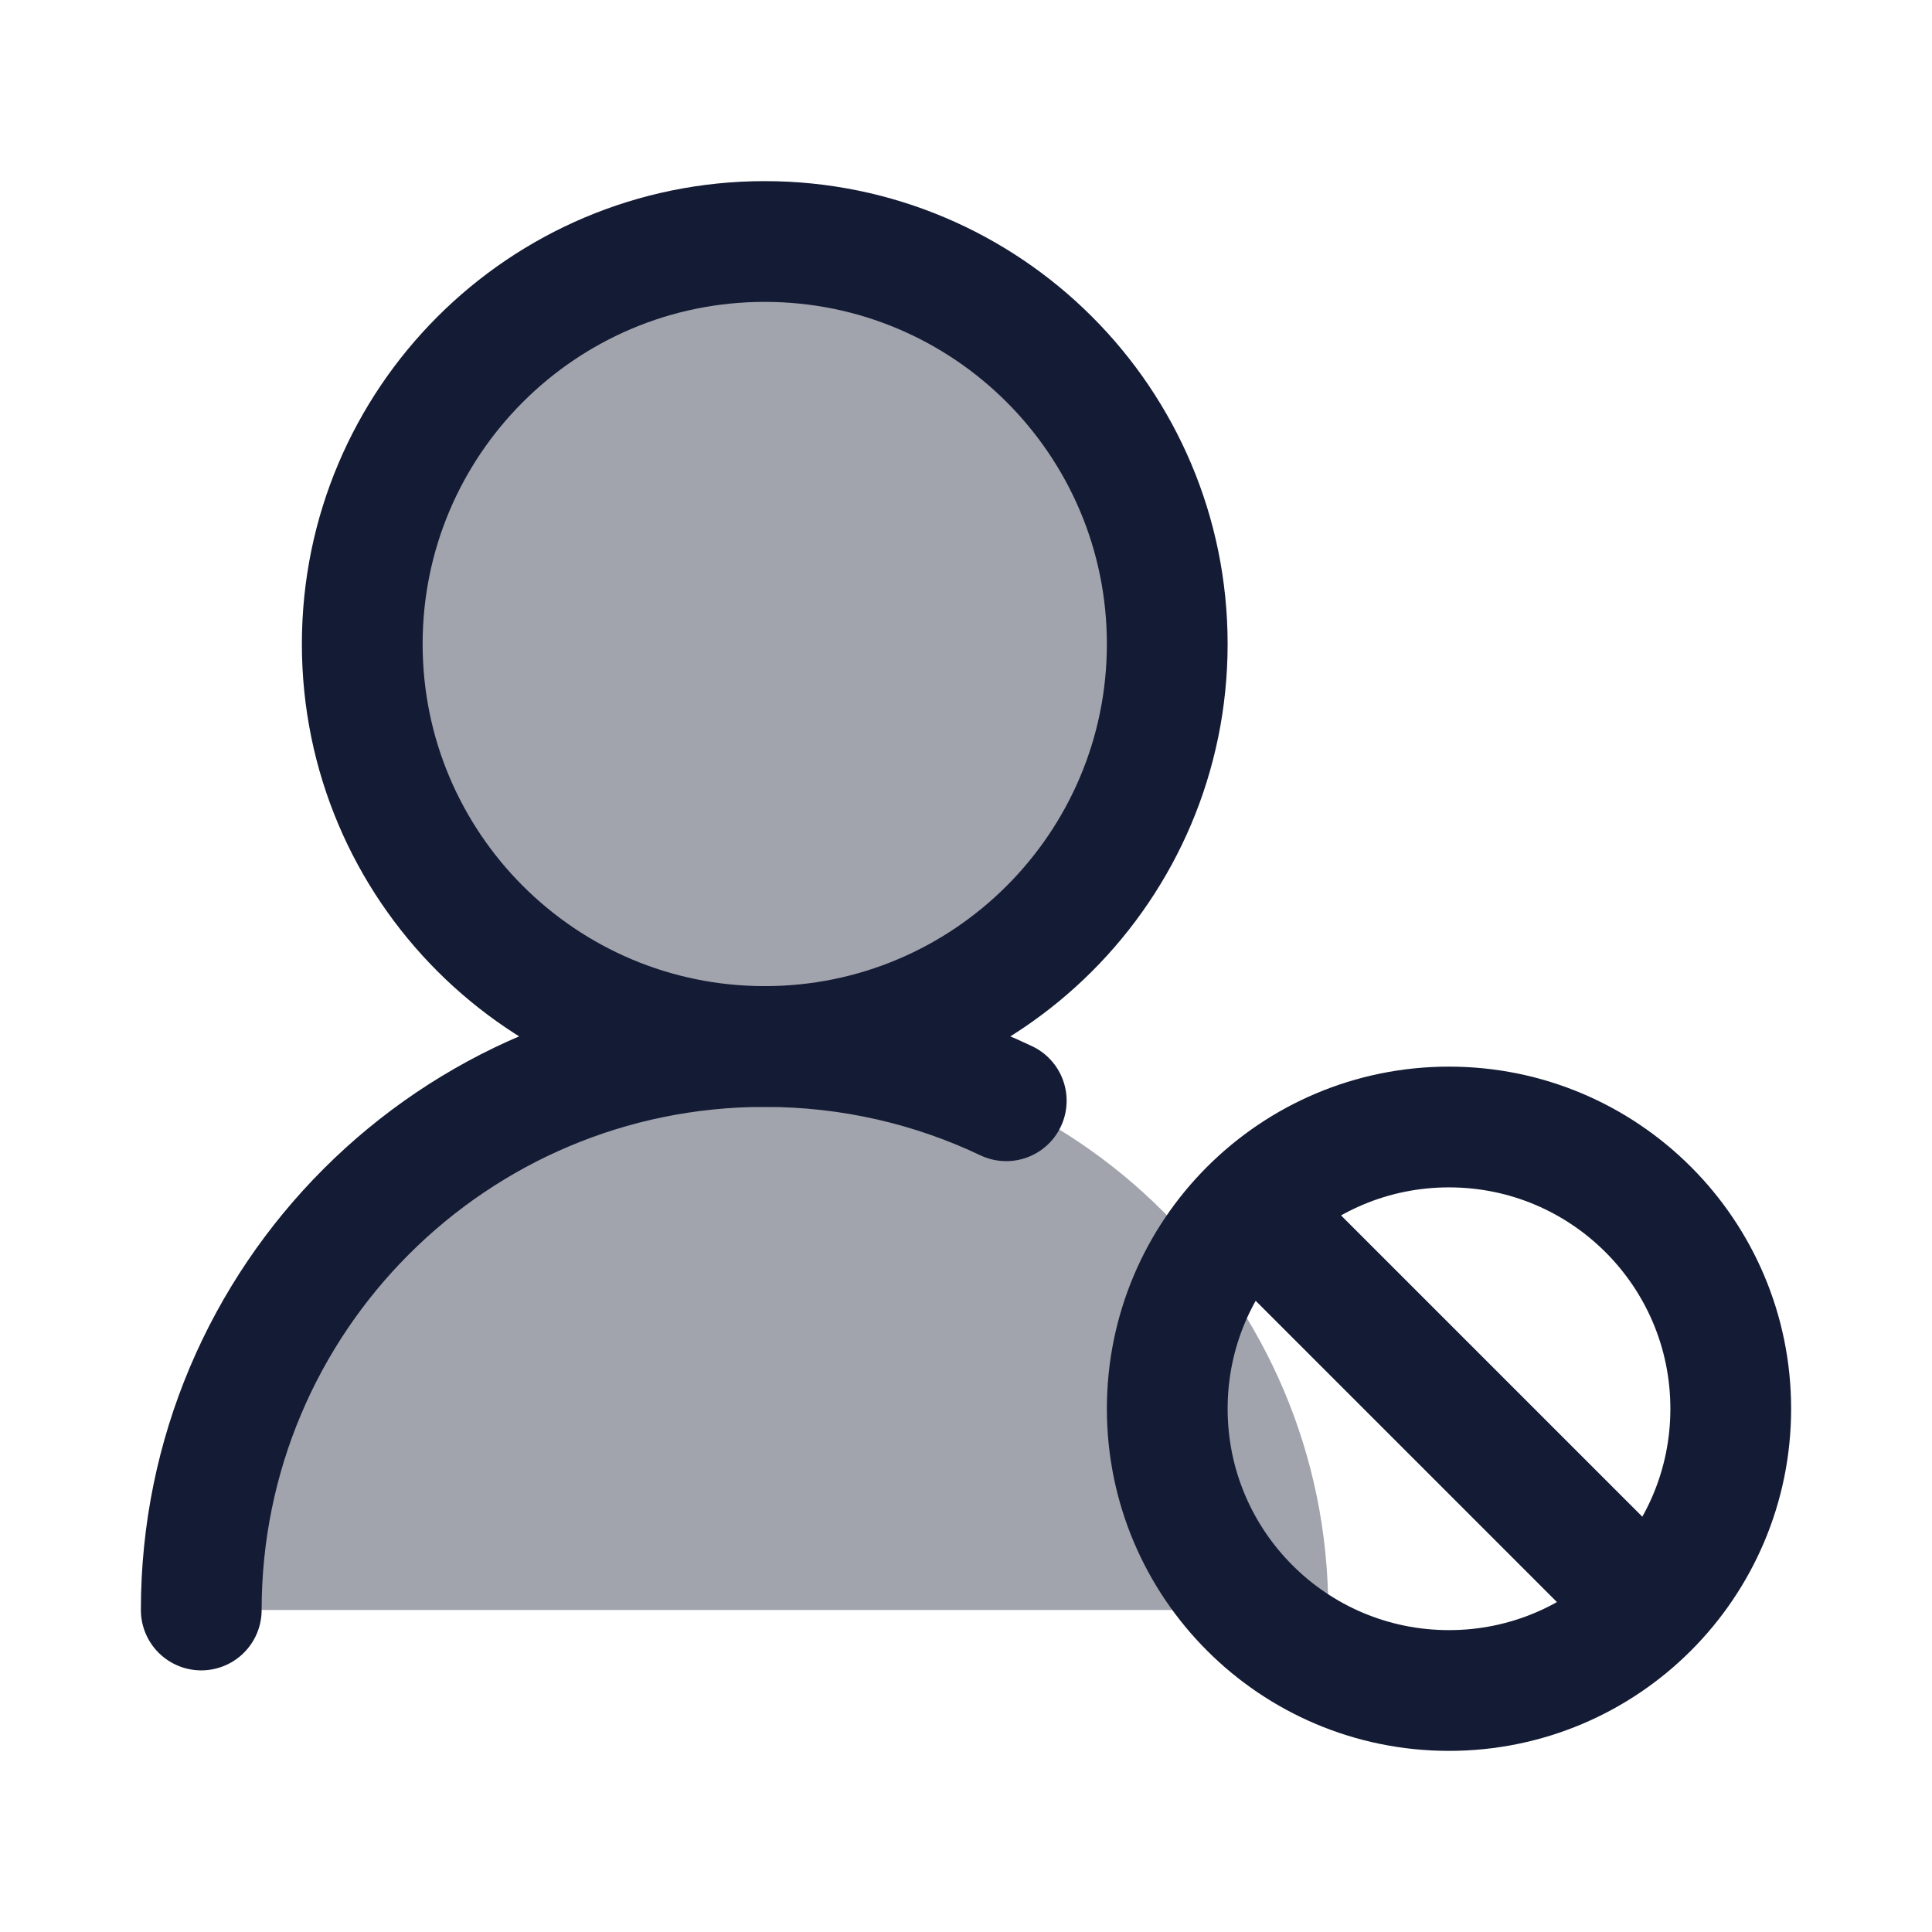 <svg width="24" height="24" viewBox="0 0 24 24" fill="none" xmlns="http://www.w3.org/2000/svg">
<path opacity="0.4" d="M9.5 3C12.261 3 14.5 5.239 14.5 8C14.5 10.761 12.261 13 9.5 13C13.366 13 16.5 16.134 16.5 20H2.5C2.5 16.134 5.634 13 9.5 13C6.739 13 4.5 10.761 4.5 8C4.5 5.239 6.739 3 9.5 3Z" fill="#141B34"/>
<path d="M14.5 8C14.5 5.239 12.261 3 9.5 3C6.739 3 4.5 5.239 4.5 8C4.5 10.761 6.739 13 9.5 13C12.261 13 14.5 10.761 14.5 8Z" stroke="#141B34" stroke-width="1.5" stroke-linecap="round" stroke-linejoin="round"/>
<path d="M2.5 20C2.5 16.134 5.634 13 9.5 13C10.574 13 11.591 13.242 12.5 13.674" stroke="#141B34" stroke-width="1.5" stroke-linecap="round" stroke-linejoin="round"/>
<path d="M15.55 15.05L20.45 19.95M21.5 17.5C21.5 15.567 19.933 14 18 14C16.067 14 14.5 15.567 14.5 17.5C14.5 19.433 16.067 21 18 21C19.933 21 21.5 19.433 21.5 17.5Z" stroke="#141B34" stroke-width="1.5" stroke-linecap="round" stroke-linejoin="round"/>
</svg>

